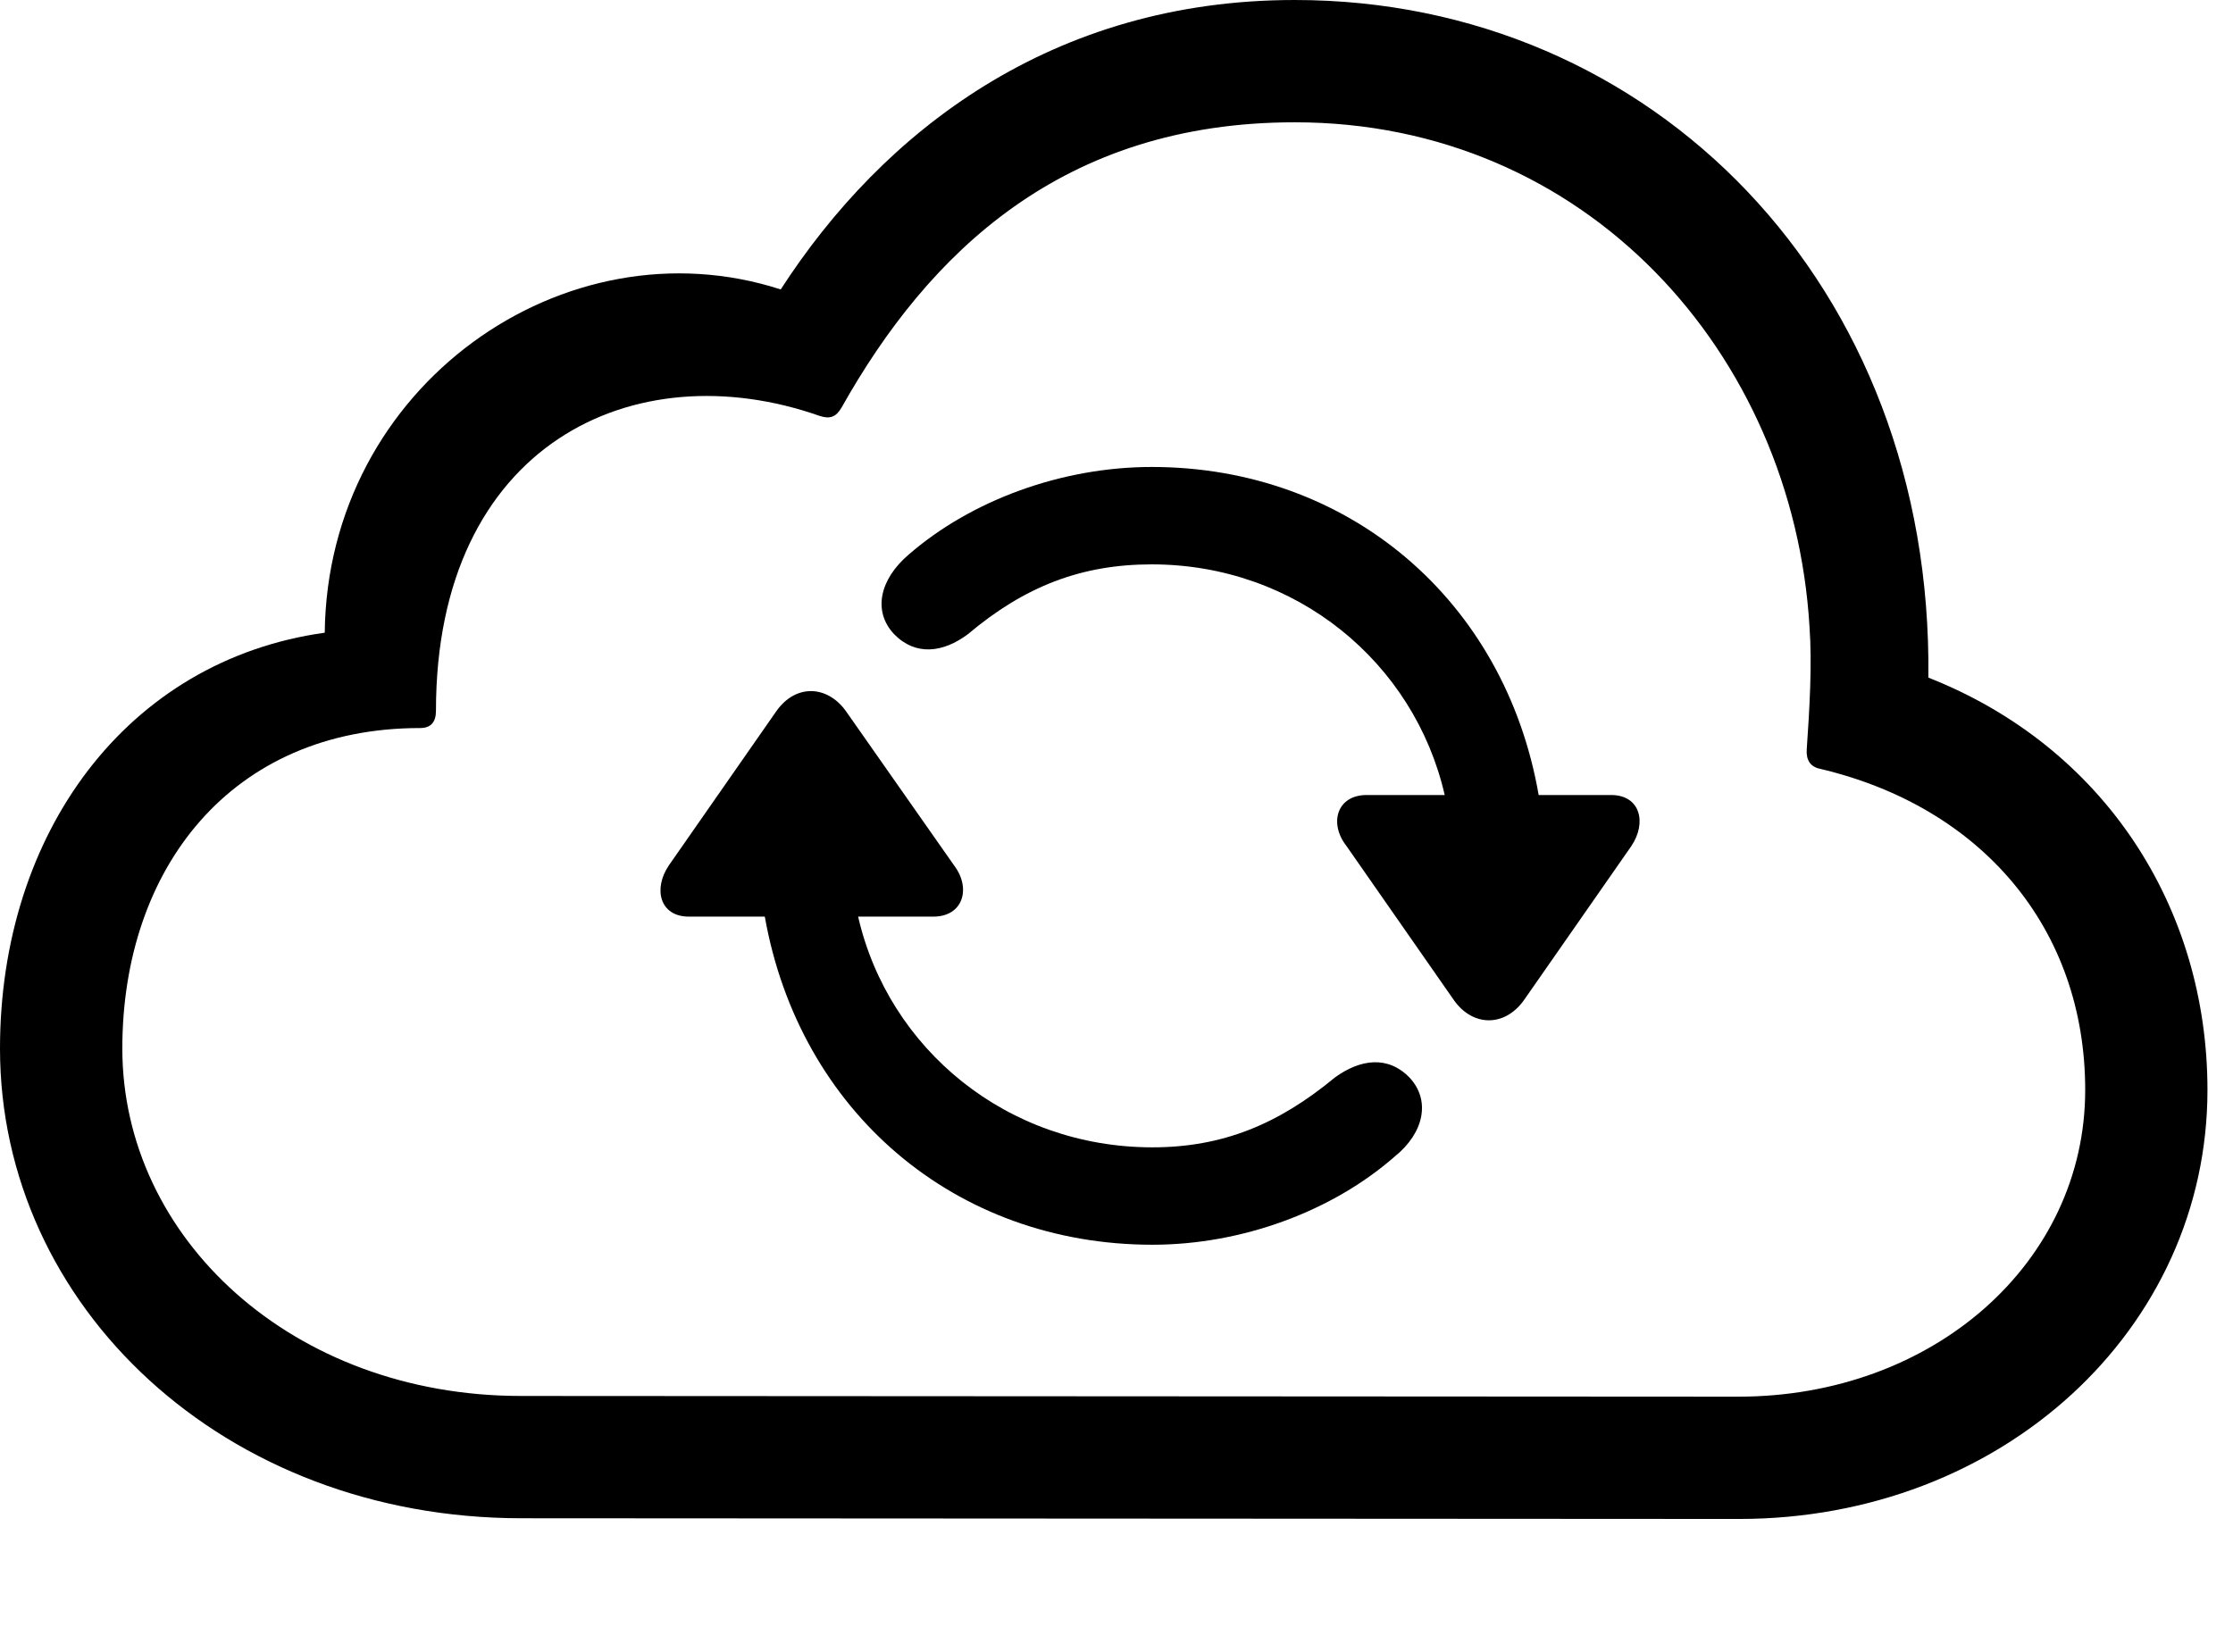 <svg version="1.1" xmlns="http://www.w3.org/2000/svg" xmlns:xlink="http://www.w3.org/1999/xlink" width="31.562" height="23.35" viewBox="0 0 31.562 23.35">
 <g>
  <rect height="23.35" opacity="0" width="31.562" x="0" y="0"/>
  <path d="M24.58 21.475C28.301 21.475 31.201 18.789 31.201 15.41C31.201 12.822 29.736 10.557 27.256 9.58C27.324 4.033 23.359 0 18.301 0C14.873 0 12.48 1.855 11.035 4.092C7.988 3.105 4.629 5.449 4.59 8.945C1.787 9.336 0 11.787 0 14.824C0 18.467 3.164 21.465 7.373 21.465ZM24.57 19.746L7.363 19.736C4.131 19.736 1.729 17.5 1.729 14.824C1.729 12.285 3.262 10.293 5.938 10.293C6.094 10.293 6.162 10.205 6.162 10.049C6.162 6.279 8.965 4.961 11.582 5.879C11.729 5.928 11.816 5.898 11.895 5.762C13.125 3.574 15.02 1.729 18.301 1.729C22.422 1.729 25.342 5 25.576 8.857C25.615 9.395 25.576 10.029 25.537 10.596C25.527 10.742 25.586 10.84 25.723 10.869C28.008 11.406 29.473 13.125 29.473 15.41C29.473 17.842 27.334 19.746 24.57 19.746Z" fill="currentColor"/>
  <path d="M9.453 12.236C9.229 12.568 9.326 12.959 9.736 12.959L10.81 12.959C11.299 15.713 13.496 17.598 16.289 17.598C17.549 17.598 18.828 17.129 19.717 16.348C20.127 16.016 20.225 15.557 19.922 15.234C19.619 14.922 19.229 14.971 18.867 15.234C18.066 15.898 17.275 16.221 16.289 16.221C14.238 16.221 12.559 14.834 12.129 12.959L13.193 12.959C13.613 12.959 13.73 12.559 13.486 12.236L11.953 10.049C11.69 9.688 11.25 9.668 10.977 10.049ZM12.637 8.965C12.94 9.277 13.33 9.229 13.682 8.965C14.482 8.291 15.283 7.979 16.279 7.979C18.32 7.979 19.99 9.365 20.42 11.24L19.316 11.24C18.896 11.24 18.779 11.641 19.033 11.963L20.557 14.15C20.82 14.512 21.26 14.521 21.533 14.15L23.057 11.963C23.281 11.631 23.184 11.24 22.773 11.24L21.748 11.24C21.27 8.486 19.062 6.602 16.279 6.602C15.01 6.602 13.73 7.07 12.842 7.842C12.432 8.193 12.334 8.643 12.637 8.965Z" fill="currentColor"/>
 </g>
</svg>
